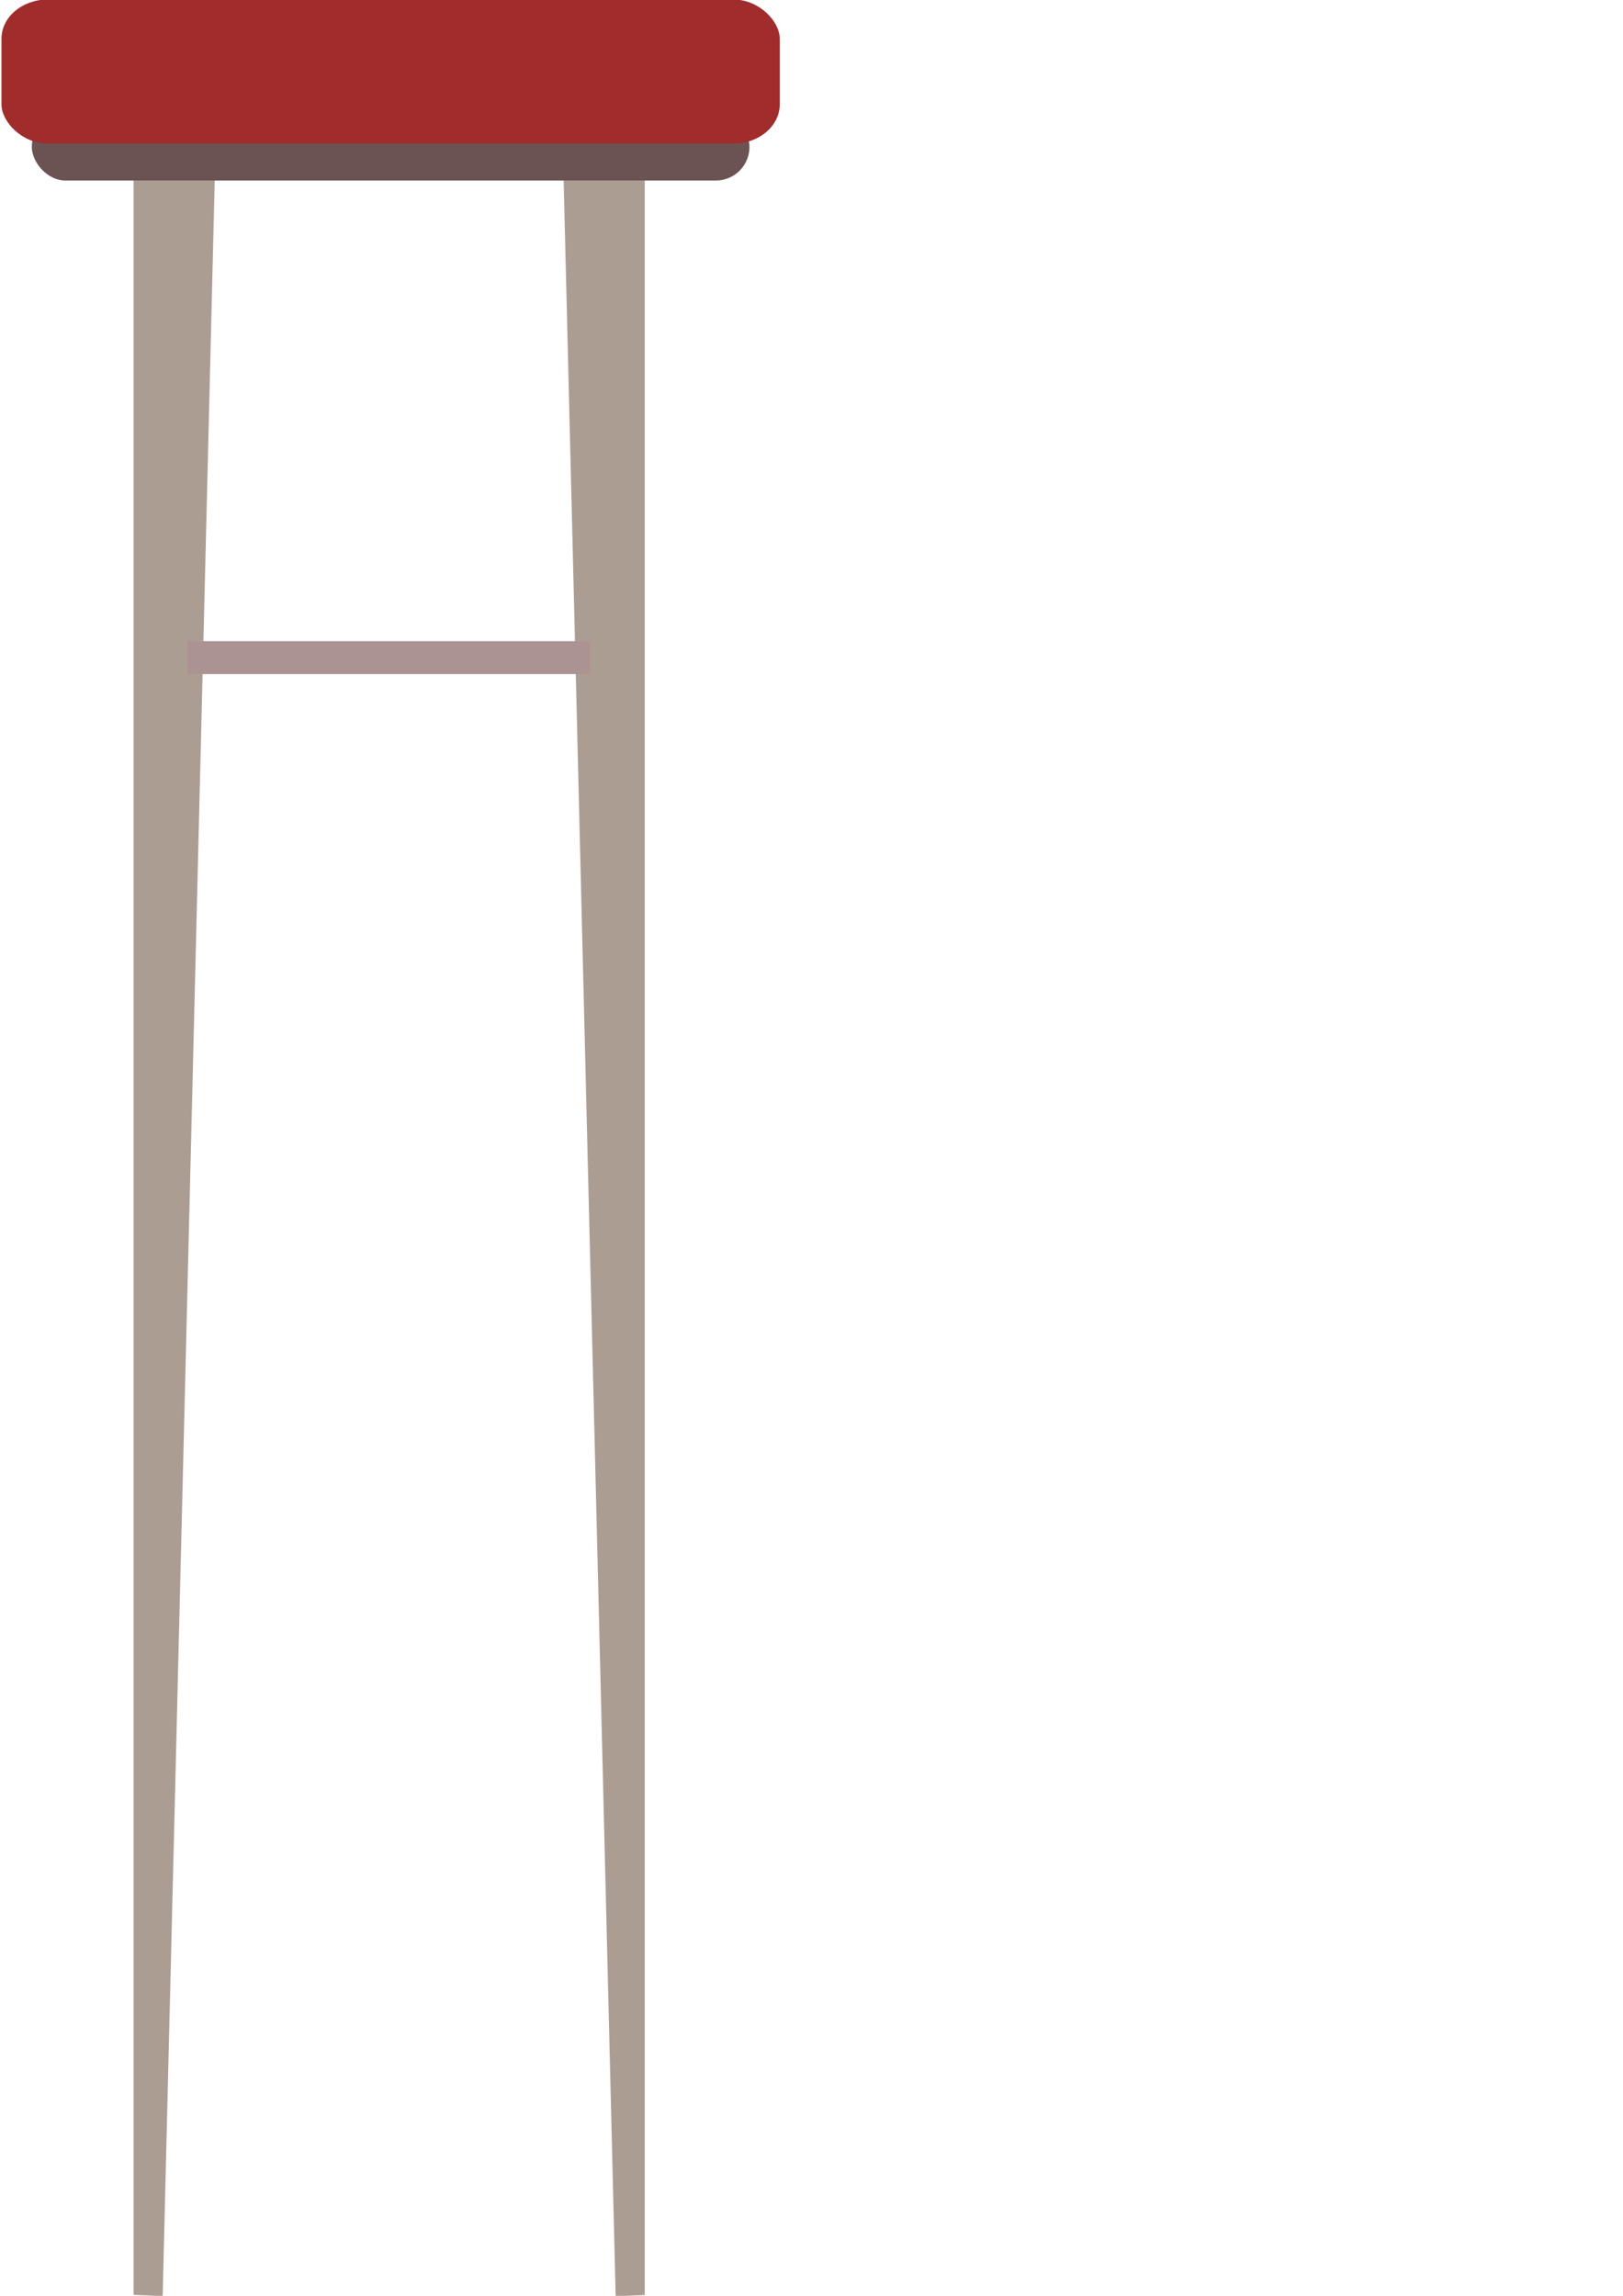 <?xml version="1.0" encoding="UTF-8" standalone="no"?>
<svg
   xmlns:dc="http://purl.org/dc/elements/1.1/"
   xmlns:cc="http://creativecommons.org/ns#"
   xmlns:rdf="http://www.w3.org/1999/02/22-rdf-syntax-ns#"
   xmlns:svg="http://www.w3.org/2000/svg"
   xmlns="http://www.w3.org/2000/svg"
   xmlns:sodipodi="http://sodipodi.sourceforge.net/DTD/sodipodi-0.dtd"
   xmlns:inkscape="http://www.inkscape.org/namespaces/inkscape"
   sodipodi:docname="stool-1.svg"
   inkscape:version="1.0 (4035a4fb49, 2020-05-01)"
   id="svg8"
   version="1.1"
   viewBox="0 0 210 297"
   height="297mm"
   width="210mm">
  <defs
     id="defs2" />
  <sodipodi:namedview
     inkscape:window-maximized="1"
     inkscape:window-y="0"
     inkscape:window-x="0"
     inkscape:window-height="1016"
     inkscape:window-width="1920"
     showgrid="false"
     inkscape:document-rotation="0"
     inkscape:current-layer="layer1"
     inkscape:document-units="mm"
     inkscape:cy="326.52792"
     inkscape:cx="489.86125"
     inkscape:zoom="0.76205531"
     inkscape:pageshadow="2"
     inkscape:pageopacity="0.0"
     borderopacity="1.0"
     bordercolor="#666666"
     pagecolor="#ffffff"
     id="base" />
  <g
     id="layer1"
     inkscape:groupmode="layer"
     inkscape:label="Layer 1">
    <path
       sodipodi:nodetypes="ccccc"
       d="m 17.284,21.553 10.547,-0.047 -6.783,275.529 -3.764,-0.157 z"
       style="fill:#ac9d93;stroke-width:0.501"
       id="rect10" />
    <path
       id="rect10-3"
       style="fill:#ac9d93;stroke-width:0.501"
       d="m 83.423,21.244 v 275.654 l -3.764,0.157 -6.783,-275.857 z"
       sodipodi:nodetypes="ccccc" />
    <rect
       ry="4.354"
       y="14.646"
       x="4.117"
       height="8.708"
       width="92.858"
       id="rect70"
       style="fill:#6c5353;stroke-width:0.566" />
    <rect
       rx="5.988"
       ry="5.079"
       style="fill:#a02c2c;stroke-width:0.863"
       id="rect70-6"
       width="100.702"
       height="18.639"
       x="0.191"
       y="-0.062" />
    <rect
       y="82.944"
       x="24.259"
       height="4.263"
       width="52.066"
       id="rect96"
       style="fill:#ac9393;stroke-width:0.566" />
  </g>
</svg>
